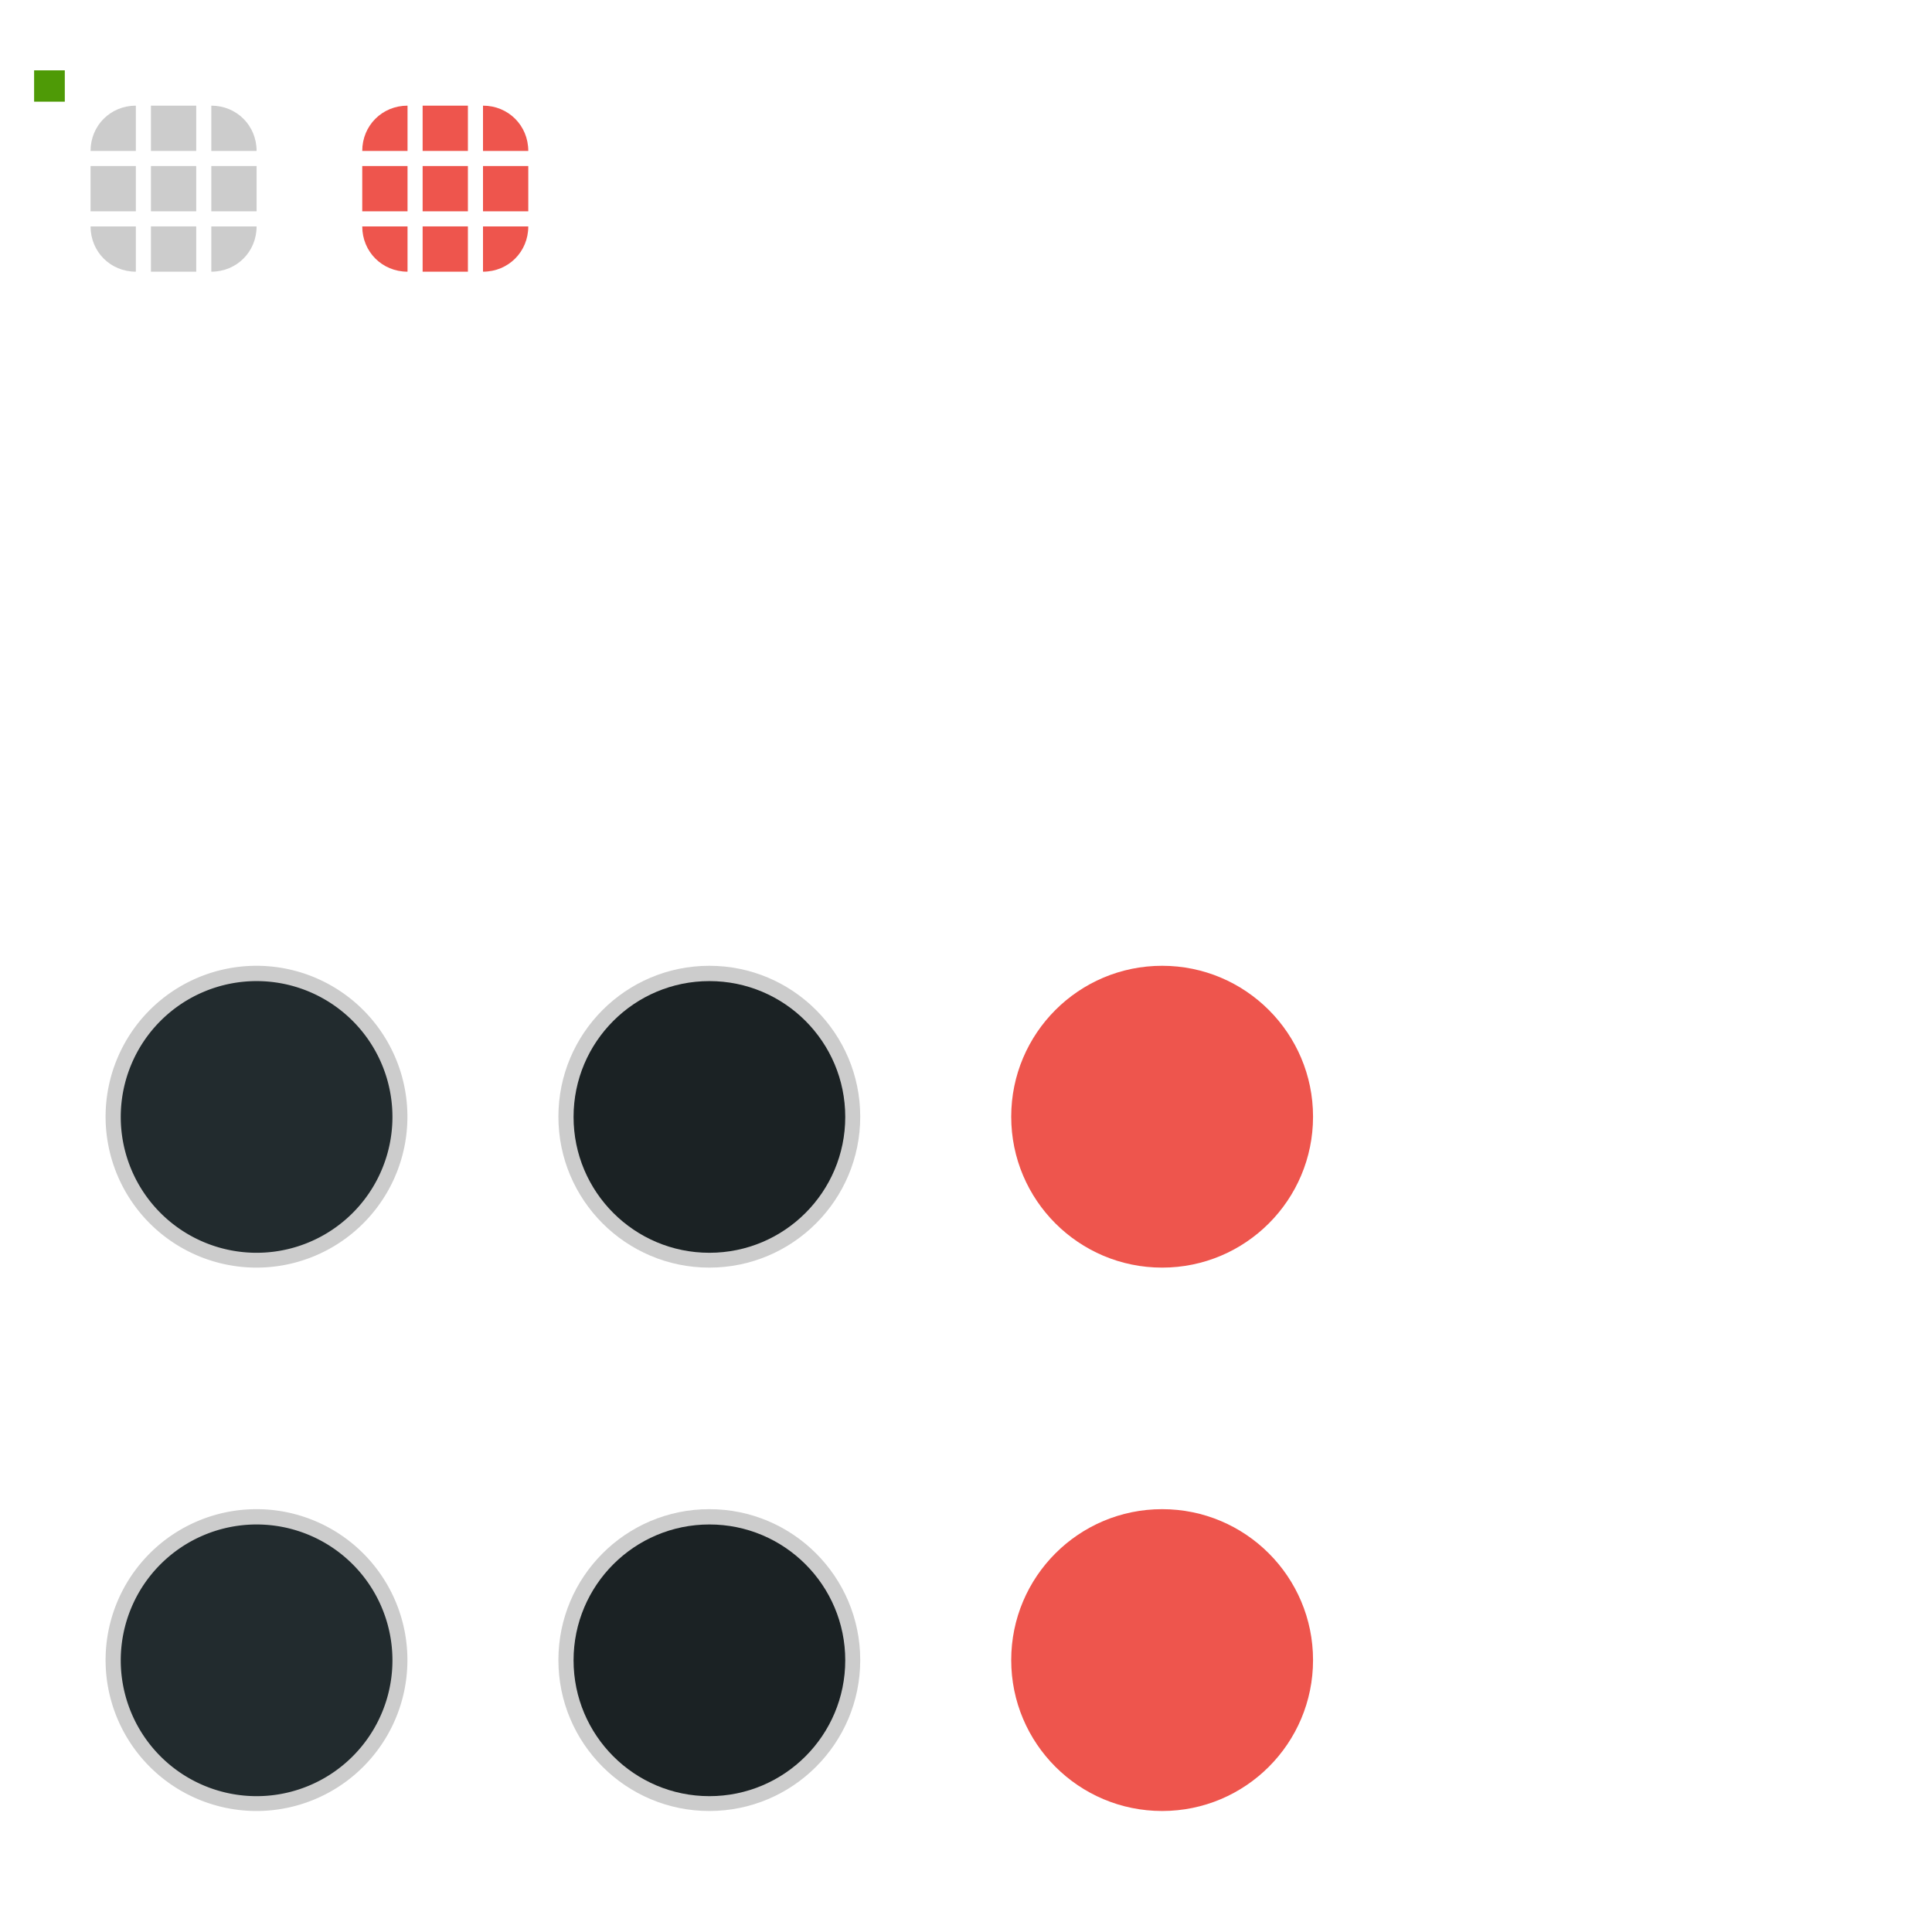 <svg xmlns="http://www.w3.org/2000/svg" id="svg2" width="128" height="128" version="1">
 <g id="layer1">
  <path id="groove-top" d="m 10,7 0,3 3,0 0,-3 -3,0 z" style="opacity:0.2;fill:#000000;fill-opacity:1"/>
  <path id="groove-topleft" d="M 9,7 C 7.318,7 6,8.318 6,10 l 3,0 z" style="opacity:0.2;fill:#000000;fill-opacity:1"/>
  <rect id="hint-tile-center" width="2.033" height="2.077" x="2.26" y="4.66" rx="0" ry="2.077" style="fill:#4e9a06;fill-opacity:1;fill-rule:nonzero;stroke:none"/>
  <path id="groove-topright" d="M 17,10 C 17,8.318 15.682,7 14,7 l 0,3 z" style="opacity:0.2;fill:#000000;fill-opacity:1"/>
  <path id="groove-bottom" d="m 10,18 0,-3 3,0 0,3 -3,0 z" style="opacity:0.2;fill:#000000;fill-opacity:1"/>
  <path id="groove-bottomleft" d="M 9,18 C 7.318,18 6,16.682 6,15 l 3,0 z" style="opacity:0.2;fill:#000000;fill-opacity:1"/>
  <path id="groove-bottomright" d="m 17,15 c 0,1.682 -1.318,3 -3,3 l 0,-3 z" style="opacity:0.2;fill:#000000;fill-opacity:1"/>
  <path id="groove-center" d="m 10,11 0,3 3,0 0,-3 -3,0 z" style="opacity:0.2;fill:#000000;fill-opacity:1"/>
  <path id="groove-left" d="m 6,11 0,3 3,0 0,-3 -3,0 z" style="opacity:0.2;fill:#000000;fill-opacity:1"/>
  <path id="groove-right" d="m 14,11 0,3 3,0 0,-3 -3,0 z" style="opacity:0.2;fill:#000000;fill-opacity:1"/>
  <path id="groove-highlight-top" d="m 28,7 0,3 3,0 0,-3 -3,0 z" style="fill:#ee554d;fill-opacity:1;opacity:1"/>
  <path id="groove-highlight-topleft" d="m 27,7 c -1.682,0 -3,1.318 -3,3 l 3,0 z" style="fill:#ee554d;fill-opacity:1;opacity:1"/>
  <path id="groove-highlight-topright" d="M 35,10 C 35,8.318 33.682,7 32,7 l 0,3 z" style="fill:#ee554d;fill-opacity:1;opacity:1"/>
  <path id="groove-highlight-bottom" d="m 28,18 0,-3 3,0 0,3 -3,0 z" style="fill:#ee554d;fill-opacity:1;opacity:1"/>
  <path id="groove-highlight-bottomleft" d="m 27,18 c -1.682,0 -3,-1.318 -3,-3 l 3,0 z" style="fill:#ee554d;fill-opacity:1;opacity:1"/>
  <path id="groove-highlight-bottomright" d="m 35,15 c 0,1.682 -1.318,3 -3,3 l 0,-3 z" style="fill:#ee554d;fill-opacity:1;opacity:1"/>
  <path id="groove-highlight-center" d="m 28,11 0,3 3,0 0,-3 -3,0 z" style="fill:#ee554d;fill-opacity:1;opacity:1"/>
  <path id="groove-highlight-left" d="m 24,11 0,3 3,0 0,-3 -3,0 z" style="fill:#ee554d;fill-opacity:1;opacity:1"/>
  <path id="groove-highlight-right" d="m 32,11 0,3 3,0 0,-3 -3,0 z" style="fill:#ee554d;fill-opacity:1;opacity:1"/>
  <g id="horizontal-slider-handle" transform="matrix(1.2,0,0,1.2,-2.2,63.2)">
   <rect id="rect3785-4" width="24" height="24" x="14" y="42" transform="matrix(0.833,0,0,0.833,-5.667,-6)" style="opacity:0.001;fill:#000000;fill-opacity:0.004;stroke:none"/>
   <path id="path3921-2" d="m 18,40 a 4,4 0 0 1 -4,4 4,4 0 0 1 -4,-4 4,4 0 0 1 4,-4 4,4 0 0 1 4,4 z" transform="matrix(2.083,0,0,2.083,-13.167,-44.333)" style="opacity:0.2;fill:#000000;fill-opacity:1"/>
   <path id="path3923-4" d="m 18,40 a 4,4 0 0 1 -4,4 4,4 0 0 1 -4,-4 4,4 0 0 1 4,-4 4,4 0 0 1 4,4 z" transform="matrix(1.875,0,0,1.875,-10.25,-36)" style="fill:#222b2e;fill-opacity:1;opacity:1"/>
  </g>
  <g id="vertical-slider-handle" transform="matrix(1.2,0,0,1.2,-2.2,27.2)">
   <rect id="rect3922" width="24" height="24" x="14" y="42" transform="matrix(0.833,0,0,0.833,-5.667,-6)" style="opacity:0.001;fill:#000000;fill-opacity:0.004;stroke:none"/>
   <path id="path3924" d="m 18,40 a 4,4 0 0 1 -4,4 4,4 0 0 1 -4,-4 4,4 0 0 1 4,-4 4,4 0 0 1 4,4 z" transform="matrix(2.083,0,0,2.083,-13.167,-44.333)" style="opacity:0.2;fill:#000000;fill-opacity:1"/>
   <path id="path3926" d="m 18,40 a 4,4 0 0 1 -4,4 4,4 0 0 1 -4,-4 4,4 0 0 1 4,-4 4,4 0 0 1 4,4 z" transform="matrix(1.875,0,0,1.875,-10.25,-36)" style="fill:#222b2e;fill-opacity:1;opacity:1"/>
  </g>
  <g id="horizontal-slider-shadow" style="opacity:0.01">
   <rect id="rect3114" width="24" height="24" x="96" y="98" style="opacity:0.001;fill:#000000;fill-opacity:0.004;stroke:none"/>
   <path id="path3118" d="m 108,99 c -6.075,0 -11,4.925 -11,11 0,6.075 4.925,11 11,11 6.075,0 11,-4.925 11,-11 0,-6.075 -4.925,-11 -11,-11 z m 0,1 c 5.523,0 10,4.477 10,10 0,5.523 -4.477,10 -10,10 -5.523,0 -10,-4.477 -10,-10 0,-5.523 4.477,-10 10,-10 z" style="opacity:0.05;color:#3ce8ce;fill:#000000;fill-opacity:1"/>
   <path id="path3037" d="M 115.719,103.625 C 117.145,105.354 118,107.584 118,110 c 0,2.77 -1.15,5.252 -2.969,7.062 C 113.223,118.863 110.753,120 108,120 c -2.761,0 -5.253,-1.128 -7.062,-2.938 1.834,2.222 4.612,3.625 7.719,3.625 5.523,0 10,-4.477 10,-10 0,-2.761 -1.128,-5.253 -2.938,-7.062 z" style="opacity:0.15;color:#3ce8ce;fill:#000000;fill-opacity:1"/>
  </g>
  <g id="vertical-slider-shadow" transform="translate(3,-36)" style="opacity:0.01">
   <rect id="rect3824" width="24" height="24" x="96" y="98" style="opacity:0.001;fill:#000000;fill-opacity:0.004;stroke:none"/>
   <path id="path3826" d="m 108,99 c -6.075,0 -11,4.925 -11,11 0,6.075 4.925,11 11,11 6.075,0 11,-4.925 11,-11 0,-6.075 -4.925,-11 -11,-11 z m 0,1 c 5.523,0 10,4.477 10,10 0,5.523 -4.477,10 -10,10 -5.523,0 -10,-4.477 -10,-10 0,-5.523 4.477,-10 10,-10 z" style="opacity:0.05;color:#3ce8ce;fill:#000000;fill-opacity:1"/>
   <path id="path3828" d="M 115.719,103.625 C 117.145,105.354 118,107.584 118,110 c 0,2.77 -1.15,5.252 -2.969,7.062 C 113.223,118.863 110.753,120 108,120 c -2.761,0 -5.253,-1.128 -7.062,-2.938 1.834,2.222 4.612,3.625 7.719,3.625 5.523,0 10,-4.477 10,-10 0,-2.761 -1.128,-5.253 -2.938,-7.062 z" style="opacity:0.15;color:#3ce8ce;fill:#000000;fill-opacity:1"/>
  </g>
  <g id="horizontal-slider-hover" transform="matrix(1.2,0,0,1.2,27.8,63.2)">
   <rect id="rect4204" width="24" height="24" x="14" y="42" transform="matrix(0.833,0,0,0.833,-5.667,-6)" style="opacity:0.001;fill:#000000;fill-opacity:0.004;stroke:none"/>
   <circle id="path4206" cx="14" cy="40" r="4" transform="matrix(2.083,0,0,2.083,-13.167,-44.333)" style="color:#31363b;opacity:0.2;fill:#000000;fill-opacity:1"/>
   <circle id="path4208" cx="14" cy="40" r="4" transform="matrix(1.875,0,0,1.875,-10.25,-36)" style="color:#eff0f1;opacity:1;fill:#1b2224;fill-opacity:1"/>
  </g>
  <g id="vertical-slider-hover" transform="matrix(1.2,0,0,1.2,27.8,27.2)">
   <rect id="rect4212" width="24" height="24" x="14" y="42" transform="matrix(0.833,0,0,0.833,-5.667,-6)" style="opacity:0.001;fill:#000000;fill-opacity:0.004;stroke:none"/>
   <circle id="path4214" cx="14" cy="40" r="4" transform="matrix(2.083,0,0,2.083,-13.167,-44.333)" style="color:#31363b;opacity:0.2;fill:#000000;fill-opacity:1"/>
   <circle id="path4216" cx="14" cy="40" r="4" transform="matrix(1.875,0,0,1.875,-10.25,-36)" style="color:#eff0f1;opacity:1;fill:#1b2224;fill-opacity:1"/>
  </g>
  <g id="horizontal-slider-focus" transform="matrix(1.2,0,0,1.2,57.8,63.2)">
   <rect id="rect4220" width="24" height="24" x="14" y="42" transform="matrix(0.833,0,0,0.833,-5.667,-6)" style="opacity:0.001;fill:#000000;fill-opacity:0.004;stroke:none"/>
   <circle id="circle4222" cx="14" cy="40" r="4" transform="matrix(2.083,0,0,2.083,-13.167,-44.333)" style="color:#31363b;opacity:1;fill:#ee554d;fill-opacity:1"/>
   <circle id="circle4224" cx="14" cy="40" r="4" transform="matrix(1.875,0,0,1.875,-10.25,-36)" style="color:#eff0f1;opacity:1;fill:#ee554d;fill-opacity:1"/>
  </g>
  <g id="vertical-slider-focus" transform="matrix(1.2,0,0,1.2,57.8,27.2)">
   <rect id="rect4228" width="24" height="24" x="14" y="42" transform="matrix(0.833,0,0,0.833,-5.667,-6)" style="opacity:0.001;fill:#000000;fill-opacity:0.004;stroke:none"/>
   <circle id="circle4230" cx="14" cy="40" r="4" transform="matrix(2.083,0,0,2.083,-13.167,-44.333)" style="color:#31363b;opacity:1;fill:#ee554d;fill-opacity:1"/>
   <circle id="circle4232" cx="14" cy="40" r="4" transform="matrix(1.875,0,0,1.875,-10.25,-36)" style="color:#eff0f1;opacity:1;fill:#ee554d;fill-opacity:1"/>
  </g>
 </g>
</svg>
